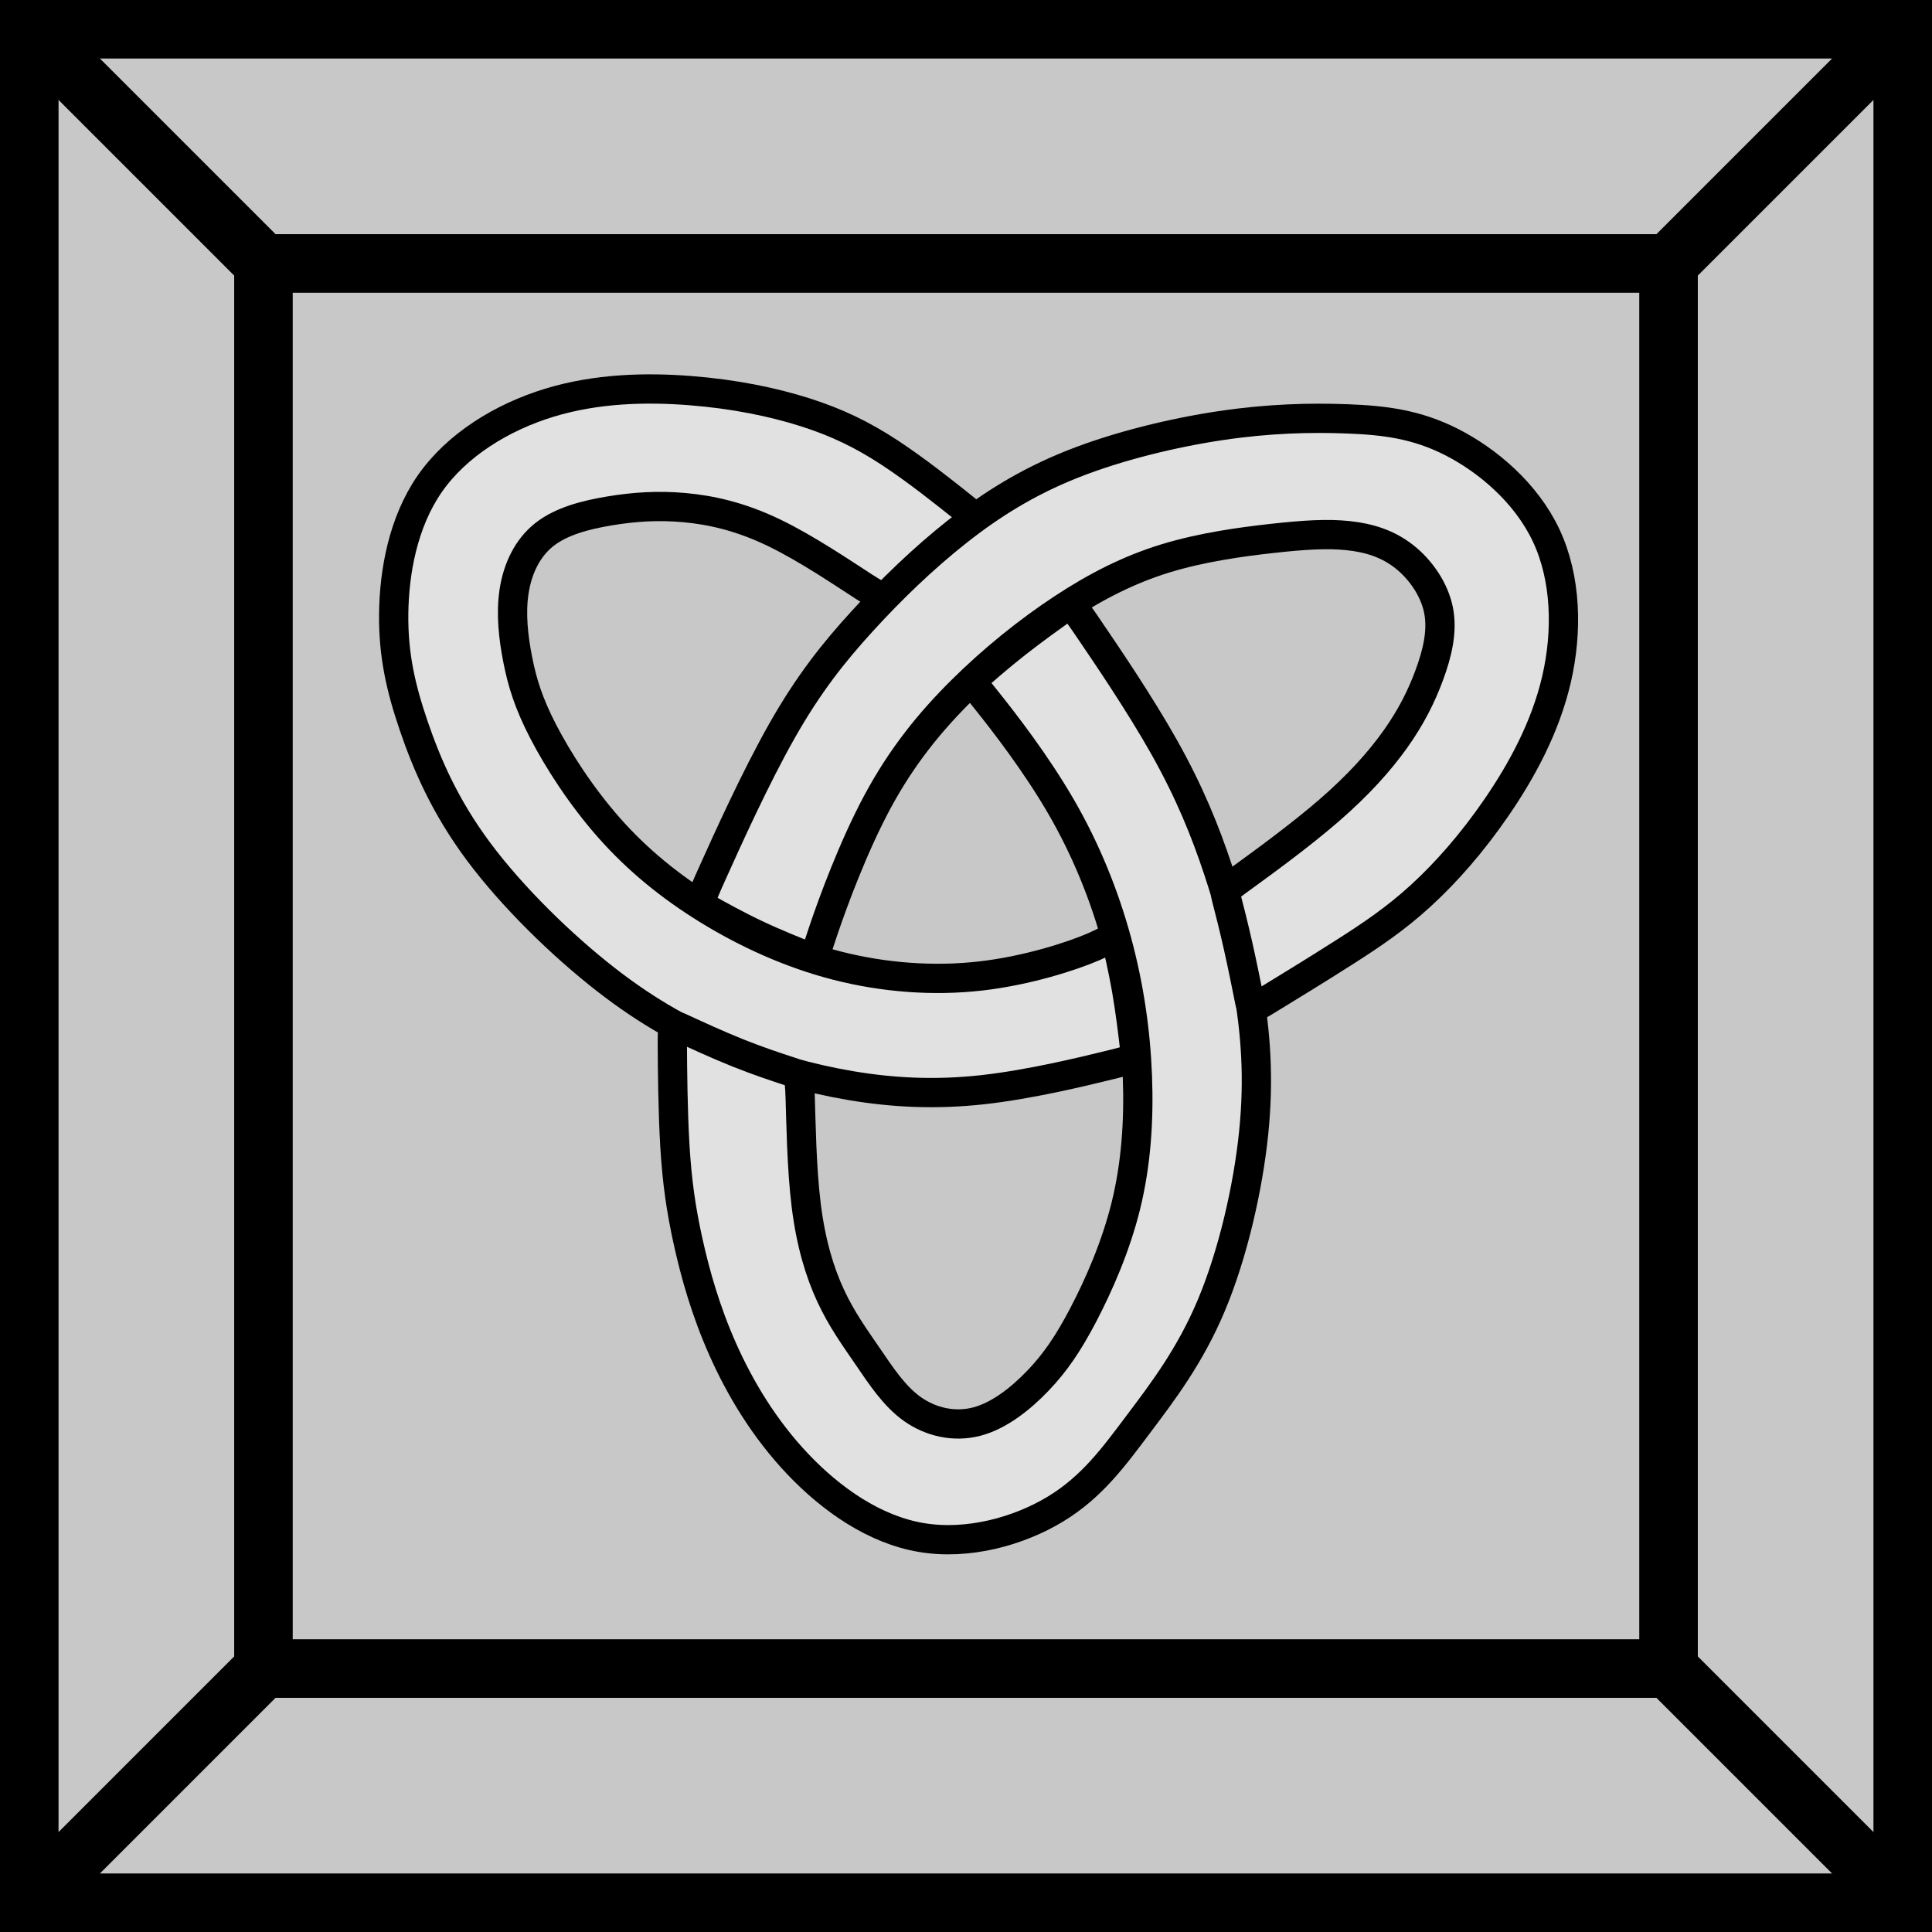 <?xml version="1.0" encoding="UTF-8"?>
<svg xmlns="http://www.w3.org/2000/svg" xmlns:xlink="http://www.w3.org/1999/xlink" width="528pt" height="528pt" viewBox="0 0 528 528" version="1.1">
<g id="surface1">
<path style=" stroke:none;fill-rule:evenodd;fill:rgb(78.4%,78.4%,78.4%);fill-opacity:1;" d="M 8 8 L 520 8 L 520 520 L 8 520 L 8 8 "/>
<path style="fill:none;stroke-width:32;stroke-linecap:butt;stroke-linejoin:round;stroke:rgb(88.199%,88.199%,88.199%);stroke-opacity:1;stroke-miterlimit:10;" d="M 214.25 419.176 C 214.25 419.176 214.25 419.176 214.387 416.461 C 214.523 413.746 214.797 408.316 215.645 401.512 C 216.492 394.707 217.91 386.527 219.488 379.469 C 221.066 372.414 222.805 366.484 224.895 360.684 C 226.988 354.883 229.441 349.211 232.867 343.184 C 236.293 337.152 240.691 330.766 244.688 325.953 C 248.684 321.141 252.273 317.902 256.148 315.199 C 260.02 312.496 264.172 310.332 268.113 308.945 C 272.059 307.559 275.789 306.945 279.527 306.988 C 283.262 307.031 286.996 307.73 291.188 309.492 C 295.379 311.258 300.023 314.086 303.754 316.906 C 307.484 319.73 310.301 322.547 313.195 325.977 C 316.09 329.406 319.059 333.445 321.637 337.445 C 324.211 341.449 326.391 345.406 328.516 349.895 C 330.641 354.383 332.711 359.402 334.812 365.699 C 336.914 371.996 339.051 379.566 340.57 386.883 C 342.094 394.199 343.004 401.258 343.285 408.082 C 343.566 414.906 343.223 421.492 342.594 427.785 C 341.969 434.078 341.059 440.082 339.66 446.613 C 338.266 453.141 336.387 460.195 334.176 467.066 C 331.969 473.938 329.43 480.625 326.445 487.336 C 323.461 494.051 320.023 500.785 316.969 506.305 C 313.914 511.824 311.242 516.125 308.656 520.035 C 306.074 523.945 303.578 527.461 302.332 529.219 C 301.086 530.977 301.086 530.977 301.086 530.977 " transform="matrix(1,0,0,-1,-16,712)"/>
<path style="fill:none;stroke-width:32;stroke-linecap:butt;stroke-linejoin:round;stroke:rgb(88.199%,88.199%,88.199%);stroke-opacity:1;stroke-miterlimit:10;" d="M 266.016 567.262 C 266.016 567.262 266.016 567.262 262.5 569.211 C 258.988 571.156 251.961 575.051 246.156 577.875 C 240.352 580.699 235.766 582.453 231.133 583.93 C 226.496 585.402 221.805 586.598 216.254 587.578 C 210.699 588.559 204.281 589.324 197.035 589.348 C 189.785 589.375 181.703 588.66 174.992 587.191 C 168.285 585.723 162.945 583.496 158.52 580.75 C 154.09 578.004 150.57 574.73 147.996 571.555 C 145.422 568.375 143.785 565.285 142.559 561.301 C 141.328 557.312 140.508 552.426 140.422 546.93 C 140.336 541.438 140.992 535.336 141.852 530.348 C 142.715 525.359 143.785 521.484 145.426 516.918 C 147.066 512.352 149.277 507.09 151.832 502.082 C 154.387 497.074 157.285 492.324 160.227 488.113 C 163.168 483.902 166.148 480.234 168.918 477.109 C 171.684 473.984 174.238 471.402 177.992 468.066 C 181.742 464.73 186.688 460.641 191.867 456.887 C 197.047 453.129 202.457 449.707 206.684 447.07 C 210.906 444.434 213.949 442.582 218.105 440.664 C 222.266 438.75 227.539 436.77 233.027 435.051 C 238.52 433.328 244.223 431.867 250.34 430.805 C 256.453 429.738 262.973 429.074 268.637 428.801 C 274.297 428.527 279.098 428.645 283.617 428.949 C 288.137 429.258 292.379 429.754 296.957 430.516 C 301.535 431.281 306.453 432.316 309.855 433.098 C 313.262 433.883 315.152 434.418 316.098 434.684 C 317.043 434.949 317.043 434.949 317.043 434.949 " transform="matrix(1,0,0,-1,-16,712)"/>
<path style="fill:none;stroke-width:64;stroke-linecap:butt;stroke-linejoin:round;stroke:rgb(78.4%,78.4%,78.4%);stroke-opacity:1;stroke-miterlimit:10;" d="M 326.344 574.871 C 326.344 574.871 326.344 574.871 322.965 573.531 C 319.586 572.188 312.824 569.5 305.336 565.379 C 297.848 561.262 289.633 555.707 282.945 550.453 C 276.258 545.195 271.098 540.238 267.281 536.359 C 263.469 532.484 260.996 529.691 259.762 528.293 C 258.527 526.895 258.527 526.895 258.527 526.895 " transform="matrix(1,0,0,-1,-16,712)"/>
<path style="fill:none;stroke-width:32;stroke-linecap:butt;stroke-linejoin:round;stroke:rgb(88.199%,88.199%,88.199%);stroke-opacity:1;stroke-miterlimit:10;" d="M 363.367 457.789 C 363.367 457.789 363.367 457.789 365.617 459.484 C 367.867 461.18 372.367 464.566 376.504 467.895 C 380.645 471.223 384.422 474.492 388.551 478.383 C 392.68 482.273 397.16 486.793 401.059 491.133 C 404.953 495.473 408.266 499.641 410.984 503.527 C 413.699 507.414 415.82 511.023 417.594 514.645 C 419.363 518.266 420.781 521.895 421.938 525.957 C 423.094 530.016 423.98 534.508 424.34 539.098 C 424.695 543.691 424.523 548.387 423.77 552.629 C 423.012 556.875 421.676 560.668 420.082 563.793 C 418.488 566.918 416.645 569.371 414.379 571.574 C 412.117 573.773 409.434 575.723 405.629 577.48 C 401.82 579.234 396.891 580.797 390.23 581.645 C 383.57 582.488 375.184 582.621 366.855 582.055 C 358.527 581.488 350.262 580.223 343.438 578.879 C 336.617 577.531 331.238 576.105 325.434 574.172 C 319.625 572.238 313.387 569.793 307.359 566.598 C 301.332 563.398 295.516 559.445 290.102 555.559 C 284.688 551.676 279.676 547.863 275.316 544.059 C 270.953 540.254 267.246 536.461 263.652 532.465 C 260.055 528.469 256.57 524.27 252.801 519.176 C 249.031 514.082 244.977 508.098 241.461 502.379 C 237.945 496.664 234.969 491.219 232.273 485.781 C 229.574 480.344 227.16 474.918 225.949 472.203 C 224.742 469.488 224.742 469.488 224.742 469.488 " transform="matrix(1,0,0,-1,-16,712)"/>
<path style="fill:none;stroke-width:64;stroke-linecap:butt;stroke-linejoin:round;stroke:rgb(78.4%,78.4%,78.4%);stroke-opacity:1;stroke-miterlimit:10;" d="M 194 460.863 C 194 460.863 194 460.863 195.75 459.574 C 197.5 458.285 200.996 455.703 204.922 453.074 C 208.844 450.445 213.191 447.77 217.336 445.453 C 221.48 443.137 225.422 441.18 229.246 439.48 C 233.07 437.781 236.773 436.344 240.336 435.129 C 243.898 433.91 247.316 432.922 249.027 432.426 C 250.738 431.93 250.738 431.93 250.738 431.93 " transform="matrix(1,0,0,-1,-16,712)"/>
<path style="fill:none;stroke-width:64;stroke-linecap:butt;stroke-linejoin:round;stroke:rgb(78.4%,78.4%,78.4%);stroke-opacity:1;stroke-miterlimit:10;" d="M 344.012 405.582 C 344.012 405.582 344.012 405.582 343.855 409.848 C 343.699 414.109 343.391 422.641 342.77 429.285 C 342.148 435.93 341.219 440.691 339.977 446.094 C 338.738 451.496 337.188 457.539 335.762 462.52 C 334.336 467.5 333.039 471.422 332.387 473.379 C 331.738 475.34 331.738 475.34 331.738 475.34 " transform="matrix(1,0,0,-1,-16,712)"/>
<path style="fill:none;stroke-width:32;stroke-linecap:butt;stroke-linejoin:round;stroke:rgb(88.199%,88.199%,88.199%);stroke-opacity:1;stroke-miterlimit:10;" d="M 342.609 399.457 C 342.609 399.457 342.609 399.457 342.688 404.742 C 342.766 410.027 342.922 420.598 342.535 428.266 C 342.148 435.93 341.219 440.691 339.977 446.094 C 338.738 451.496 337.188 457.539 335.539 462.922 C 333.895 468.301 332.156 473.023 331.285 475.383 C 330.418 477.742 330.418 477.742 330.418 477.742 " transform="matrix(1,0,0,-1,-16,712)"/>
<path style="fill:none;stroke-width:32;stroke-linecap:butt;stroke-linejoin:round;stroke:rgb(88.199%,88.199%,88.199%);stroke-opacity:1;stroke-miterlimit:10;" d="M 183.695 463.203 C 183.695 463.203 183.695 463.203 185.828 461.523 C 187.965 459.84 192.23 456.48 196.535 453.465 C 200.844 450.445 205.191 447.77 209.336 445.453 C 213.48 443.137 217.422 441.18 223.086 438.891 C 228.75 436.602 236.137 433.988 243.18 432.305 C 250.223 430.621 256.922 429.879 260.273 429.504 C 263.625 429.129 263.625 429.129 263.625 429.129 " transform="matrix(1,0,0,-1,-16,712)"/>
<path style="fill:none;stroke-width:16;stroke-linecap:square;stroke-linejoin:round;stroke:rgb(0%,0%,0%);stroke-opacity:1;stroke-miterlimit:10;" d="M 88 640 L 472 640 L 472 256 L 88 256 L 88 640 " transform="matrix(1,0,0,-1,-16,712)"/>
<path style="fill:none;stroke-width:16;stroke-linecap:butt;stroke-linejoin:round;stroke:rgb(0%,0%,0%);stroke-opacity:1;stroke-miterlimit:10;" d="M 88 640 L 24 704 " transform="matrix(1,0,0,-1,-16,712)"/>
<path style="fill:none;stroke-width:16;stroke-linecap:butt;stroke-linejoin:round;stroke:rgb(0%,0%,0%);stroke-opacity:1;stroke-miterlimit:10;" d="M 472 640 L 536 704 " transform="matrix(1,0,0,-1,-16,712)"/>
<path style="fill:none;stroke-width:16;stroke-linecap:butt;stroke-linejoin:round;stroke:rgb(0%,0%,0%);stroke-opacity:1;stroke-miterlimit:10;" d="M 472 256 L 536 192 " transform="matrix(1,0,0,-1,-16,712)"/>
<path style="fill:none;stroke-width:16;stroke-linecap:square;stroke-linejoin:round;stroke:rgb(0%,0%,0%);stroke-opacity:1;stroke-miterlimit:10;" d="M 536 192 L 536 704 " transform="matrix(1,0,0,-1,-16,712)"/>
<path style="fill:none;stroke-width:16;stroke-linecap:square;stroke-linejoin:round;stroke:rgb(0%,0%,0%);stroke-opacity:1;stroke-miterlimit:10;" d="M 536 704 L 24 704 " transform="matrix(1,0,0,-1,-16,712)"/>
<path style="fill:none;stroke-width:16;stroke-linecap:square;stroke-linejoin:round;stroke:rgb(0%,0%,0%);stroke-opacity:1;stroke-miterlimit:10;" d="M 24 704 L 24 192 " transform="matrix(1,0,0,-1,-16,712)"/>
<path style="fill:none;stroke-width:16;stroke-linecap:butt;stroke-linejoin:round;stroke:rgb(0%,0%,0%);stroke-opacity:1;stroke-miterlimit:10;" d="M 24 192 L 88 256 " transform="matrix(1,0,0,-1,-16,712)"/>
<path style="fill:none;stroke-width:16;stroke-linecap:square;stroke-linejoin:round;stroke:rgb(0%,0%,0%);stroke-opacity:1;stroke-miterlimit:10;" d="M 24 192 L 536 192 " transform="matrix(1,0,0,-1,-16,712)"/>
<path style="fill-rule:evenodd;fill:rgb(88.199%,88.199%,88.199%);fill-opacity:1;stroke-width:8;stroke-linecap:butt;stroke-linejoin:round;stroke:rgb(0%,0%,0%);stroke-opacity:1;stroke-miterlimit:10;" d="M 259.586 550.469 C 261.574 552.379 265.297 555.941 269.445 559.574 C 273.598 563.207 278.18 566.918 280.449 568.758 C 282.723 570.594 282.68 570.562 278.66 573.758 C 274.645 576.953 266.652 583.371 259.172 588.277 C 251.691 593.184 244.719 596.57 235.945 599.355 C 227.168 602.141 216.586 604.316 204.551 605.254 C 192.516 606.188 179.031 605.875 166.113 601.934 C 153.195 597.988 140.852 590.414 133.484 579.836 C 126.117 569.254 123.734 555.66 123.594 544.32 C 123.457 532.98 125.562 523.891 129.094 513.559 C 132.621 503.227 137.57 491.656 146.77 479.289 C 155.973 466.926 169.43 453.766 181.508 444.352 C 193.582 434.938 204.273 429.273 215.168 424.844 C 226.062 420.414 237.152 417.223 248.527 415.305 C 259.898 413.391 271.551 412.754 284.578 414.195 C 297.609 415.641 312.016 419.168 319.219 420.93 C 326.426 422.695 326.426 422.695 326.047 425.914 C 325.668 429.133 324.914 435.566 323.887 441.488 C 322.855 447.41 321.555 452.82 321.07 454.938 C 320.586 457.055 320.922 455.875 314.984 453.297 C 309.051 450.719 296.844 446.738 283.957 445.266 C 271.07 443.797 257.504 444.836 244.734 448.105 C 231.969 451.379 219.996 456.883 209.543 463.309 C 199.09 469.734 190.148 477.074 182.488 485.734 C 174.828 494.395 168.441 504.367 164.41 512.168 C 160.383 519.969 158.707 525.594 157.5 531.691 C 156.293 537.789 155.559 544.355 156.508 550.465 C 157.461 556.574 160.098 562.223 164.766 565.906 C 169.43 569.59 176.121 571.309 182.723 572.395 C 189.324 573.48 195.836 573.934 203.09 573.27 C 210.344 572.609 218.348 570.832 227.469 566.441 C 236.594 562.051 246.844 555.043 252.094 551.672 C 257.348 548.301 257.602 548.559 259.586 550.469 Z M 259.586 550.469 " transform="matrix(1,0,0,-1,-16,712)"/>
<path style="fill-rule:evenodd;fill:rgb(88.199%,88.199%,88.199%);fill-opacity:1;stroke-width:8;stroke-linecap:butt;stroke-linejoin:round;stroke:rgb(0%,0%,0%);stroke-opacity:1;stroke-miterlimit:10;" d="M 231.41 419.332 C 228.645 420.227 223.41 421.941 217.73 424.215 C 212.047 426.488 205.922 429.324 202.84 430.75 C 199.758 432.18 199.723 432.199 199.746 426.273 C 199.773 420.348 199.863 408.477 200.445 398.762 C 201.031 389.051 202.109 381.496 204.062 372.664 C 206.02 363.828 208.852 353.715 213.57 343.125 C 218.293 332.539 224.902 321.48 234.07 311.836 C 243.242 302.191 254.977 293.965 267.789 291.809 C 280.602 289.648 294.492 293.562 304.406 299.562 C 314.32 305.566 320.254 313.656 326.984 322.621 C 333.719 331.582 341.246 341.414 347.086 355.352 C 352.926 369.285 357.078 387.32 358.621 402.445 C 360.168 417.566 359.105 429.777 357.18 441.273 C 355.254 452.766 352.461 463.539 348.91 474.23 C 345.359 484.926 341.047 495.539 334.227 507.691 C 327.402 519.844 318.062 533.531 313.398 540.383 C 308.738 547.23 308.75 547.238 306.164 545.387 C 303.582 543.539 298.402 539.828 293.789 536.211 C 289.184 532.59 285.145 529.059 283.207 527.371 C 281.27 525.684 281.434 525.836 285.898 520.262 C 290.363 514.684 299.137 503.371 306.012 491.492 C 312.887 479.613 317.863 467.164 321.238 454.766 C 324.609 442.367 326.371 430.023 326.84 417.883 C 327.305 405.746 326.477 393.816 323.707 382.547 C 320.938 371.277 316.23 360.672 312.098 352.758 C 307.961 344.848 304.402 339.629 299.676 334.688 C 294.945 329.746 289.055 325.078 282.914 323.484 C 276.777 321.887 270.391 323.359 265.387 326.891 C 260.387 330.422 256.766 336.008 253.172 341.254 C 249.582 346.504 246.02 351.414 243.031 357.844 C 240.039 364.273 237.621 372.219 236.336 382.543 C 235.055 392.867 234.906 405.574 234.688 411.965 C 234.469 418.359 234.176 418.438 231.41 419.332 Z M 231.41 419.332 " transform="matrix(1,0,0,-1,-16,712)"/>
<path style="fill-rule:evenodd;fill:rgb(88.199%,88.199%,88.199%);fill-opacity:1;stroke-width:8;stroke-linecap:butt;stroke-linejoin:round;stroke:rgb(0%,0%,0%);stroke-opacity:1;stroke-miterlimit:10;" d="M 351.262 466.195 C 351.887 463.773 353.133 458.945 354.355 453.516 C 355.578 448.09 356.781 442.062 357.383 439.047 C 357.984 436.031 357.984 436.031 362.418 438.738 C 366.855 441.445 375.723 446.859 383.367 451.738 C 391.016 456.613 397.434 460.957 404.234 467.164 C 411.031 473.375 418.211 481.449 425.035 491.406 C 431.863 501.359 438.336 513.195 441.383 526.352 C 444.426 539.512 444.039 553.988 438.559 565.66 C 433.074 577.328 422.5 586.191 412.801 591.145 C 403.102 596.098 394.285 597.141 384.211 597.527 C 374.137 597.914 362.809 597.645 349.656 595.691 C 336.508 593.734 321.539 590.094 309.129 585.172 C 296.723 580.246 286.875 574.043 277.57 566.695 C 268.266 559.344 259.496 550.848 251.676 542.281 C 243.852 533.719 236.973 525.086 229.668 512.191 C 222.363 499.293 214.633 482.133 210.77 473.551 C 206.91 464.965 206.922 464.961 209.484 463.523 C 212.051 462.086 217.168 459.223 222.551 456.672 C 227.934 454.125 233.586 451.895 236.199 450.848 C 238.816 449.797 238.402 449.93 240.992 457.621 C 243.582 465.312 249.18 480.566 255.82 492.914 C 262.465 505.262 270.152 514.699 278.785 523.266 C 287.414 531.828 296.992 539.516 306.297 545.652 C 315.602 551.789 324.641 556.375 334.555 559.41 C 344.465 562.445 355.254 563.93 363.82 564.871 C 372.383 565.816 378.723 566.223 384.453 565.613 C 390.188 565.008 395.312 563.391 399.762 559.883 C 404.215 556.375 407.988 550.98 409.137 545.25 C 410.281 539.516 408.801 533.449 406.641 527.582 C 404.484 521.715 401.648 516.051 397.336 509.98 C 393.02 503.91 387.219 497.438 379.188 490.48 C 371.156 483.523 360.891 476.082 355.762 472.355 C 350.633 468.629 350.637 468.613 351.262 466.195 Z M 351.262 466.195 " transform="matrix(1,0,0,-1,-16,712)"/>
</g>
</svg>
